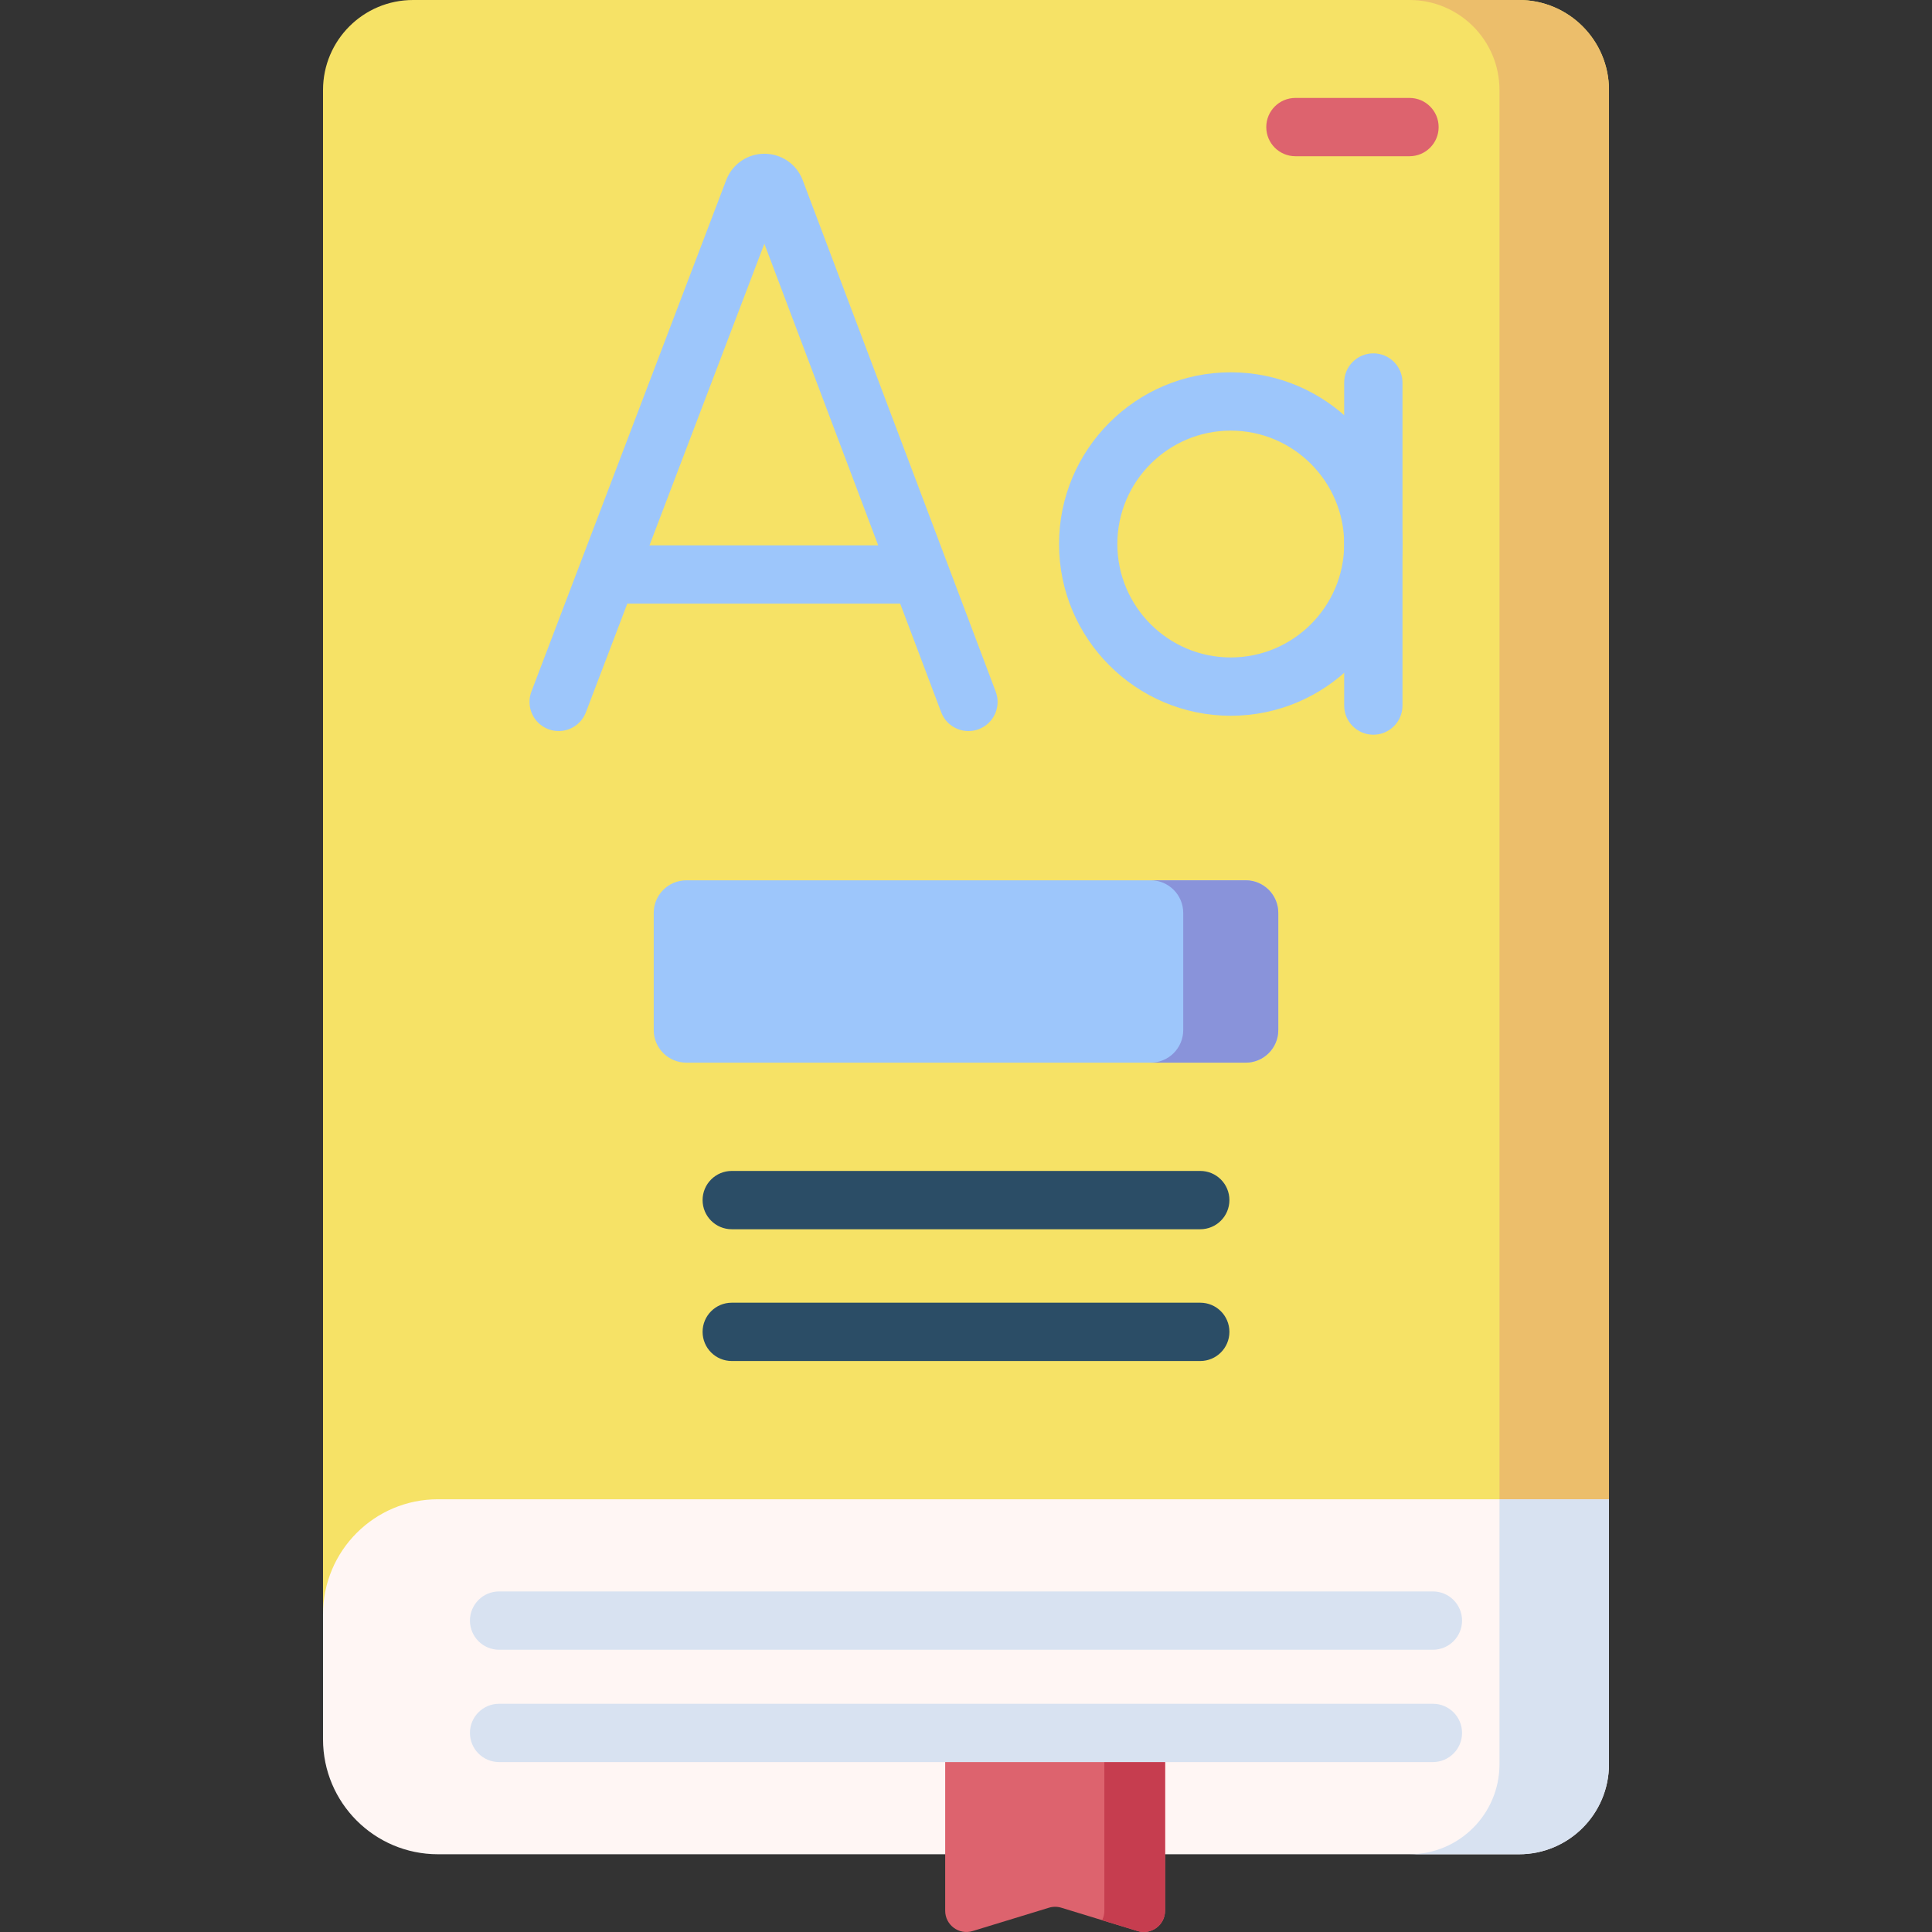 <svg id="Capa_1" enable-background="new 0 0 512 512" height="512" viewBox="0 0 512 512" width="512" xmlns="http://www.w3.org/2000/svg"><rect x="0" y="0" width="512" height="512" fill="#333333" stroke="none"/><g><path d="m426.394 397.319-340.788 47.039v-420.507c0-13.173 10.678-23.851 23.851-23.851h293.087c13.172 0 23.851 10.678 23.851 23.851v373.468z" fill="#f6e266"/><path d="m402.543 0h-29.017c13.173 0 23.851 10.678 23.851 23.851v373.468l-311.771 43.033v4.005l340.788-47.039v-373.467c0-13.173-10.678-23.851-23.851-23.851z" fill="#ecbe6b"/><path d="m426.394 397.319h-310.326c-16.824 0-30.462 13.638-30.462 30.462v33.153c0 16.824 13.638 30.462 30.462 30.462h286.475c13.172 0 23.851-10.678 23.851-23.851z" fill="#fff6f4"/><path d="m397.378 397.319v70.227c0 13.172-10.678 23.851-23.851 23.851h29.017c13.172 0 23.851-10.678 23.851-23.851v-70.227z" fill="#d8e2f1"/><path d="m301.484 511.75-20.217-6.183c-1.073-.328-2.219-.328-3.292 0l-20.217 6.183c-3.617 1.106-7.273-1.599-7.273-5.381v-47.126h58.271v47.126c.001 3.782-3.655 6.487-7.272 5.381z" fill="#dd636e"/><g><path d="m292.665 459.243v47.126c0 .911-.216 1.756-.588 2.504l9.408 2.877c3.617 1.106 7.273-1.599 7.273-5.381v-47.126z" fill="#c63d4f"/></g><g><g><g><path d="m256.649 193.743c-3.122 0-6.062-1.906-7.229-5l-46.855-124.153-47.293 124.174c-1.519 3.99-5.988 5.989-9.97 4.471-3.988-1.519-5.99-5.983-4.471-9.97l51.649-135.609c.022-.059.045-.118.068-.175 1.673-4.09 5.608-6.734 10.026-6.739h.011c4.413 0 8.349 2.636 10.028 6.718.029.07.057.141.083.211l51.179 135.615c1.507 3.993-.508 8.451-4.5 9.957-.897.339-1.82.5-2.726.5z" fill="#9dc6fb"/></g><g><path d="m240.799 159.967h-76.641c-4.268 0-7.726-3.459-7.726-7.726s3.459-7.726 7.726-7.726h76.641c4.268 0 7.726 3.459 7.726 7.726s-3.458 7.726-7.726 7.726z" fill="#9dc6fb"/></g></g><g><g><path d="m326.166 189.685c-25.095 0-45.51-20.415-45.51-45.51 0-25.094 20.415-45.509 45.51-45.509 25.094 0 45.509 20.415 45.509 45.509 0 25.095-20.416 45.51-45.509 45.51zm0-75.566c-16.573 0-30.057 13.483-30.057 30.056s13.484 30.057 30.057 30.057 30.056-13.484 30.056-30.057-13.483-30.056-30.056-30.056z" fill="#9dc6fb"/></g><g><path d="m363.948 194.708c-4.268 0-7.726-3.459-7.726-7.726v-85.614c0-4.268 3.459-7.726 7.726-7.726s7.726 3.459 7.726 7.726v85.614c.001 4.268-3.458 7.726-7.726 7.726z" fill="#9dc6fb"/></g></g></g><path d="m330.121 281.615h-148.242c-4.77 0-8.637-3.867-8.637-8.637v-31.051c0-4.77 3.867-8.637 8.637-8.637h148.243c4.77 0 8.637 3.867 8.637 8.637v31.051c0 4.77-3.867 8.637-8.638 8.637z" fill="#9dc6fb"/><path d="m330.121 233.289h-25.19c4.77 0 8.637 3.867 8.637 8.637v31.051c0 4.77-3.867 8.637-8.637 8.637h25.19c4.77 0 8.637-3.867 8.637-8.637v-31.051c.001-4.769-3.866-8.637-8.637-8.637z" fill="#8993da"/><g><path d="m318.079 325.763h-124.159c-4.268 0-7.726-3.459-7.726-7.726s3.459-7.726 7.726-7.726h124.159c4.268 0 7.726 3.459 7.726 7.726s-3.458 7.726-7.726 7.726z" fill="#2b4d66"/></g><g><path d="m318.079 360.682h-124.159c-4.268 0-7.726-3.459-7.726-7.726s3.459-7.726 7.726-7.726h124.159c4.268 0 7.726 3.459 7.726 7.726s-3.458 7.726-7.726 7.726z" fill="#2b4d66"/></g><g><path d="m373.527 41.404h-30.228c-4.268 0-7.726-3.459-7.726-7.726s3.459-7.726 7.726-7.726h30.228c4.268 0 7.726 3.459 7.726 7.726s-3.459 7.726-7.726 7.726z" fill="#dd636e"/></g><g><g><path d="m379.733 437.198h-247.466c-4.268 0-7.726-3.459-7.726-7.726s3.459-7.726 7.726-7.726h247.466c4.268 0 7.726 3.459 7.726 7.726s-3.458 7.726-7.726 7.726z" fill="#d8e2f1"/></g><g><path d="m379.733 466.969h-247.466c-4.268 0-7.726-3.459-7.726-7.726s3.459-7.726 7.726-7.726h247.466c4.268 0 7.726 3.459 7.726 7.726s-3.458 7.726-7.726 7.726z" fill="#d8e2f1"/></g></g></g></svg>